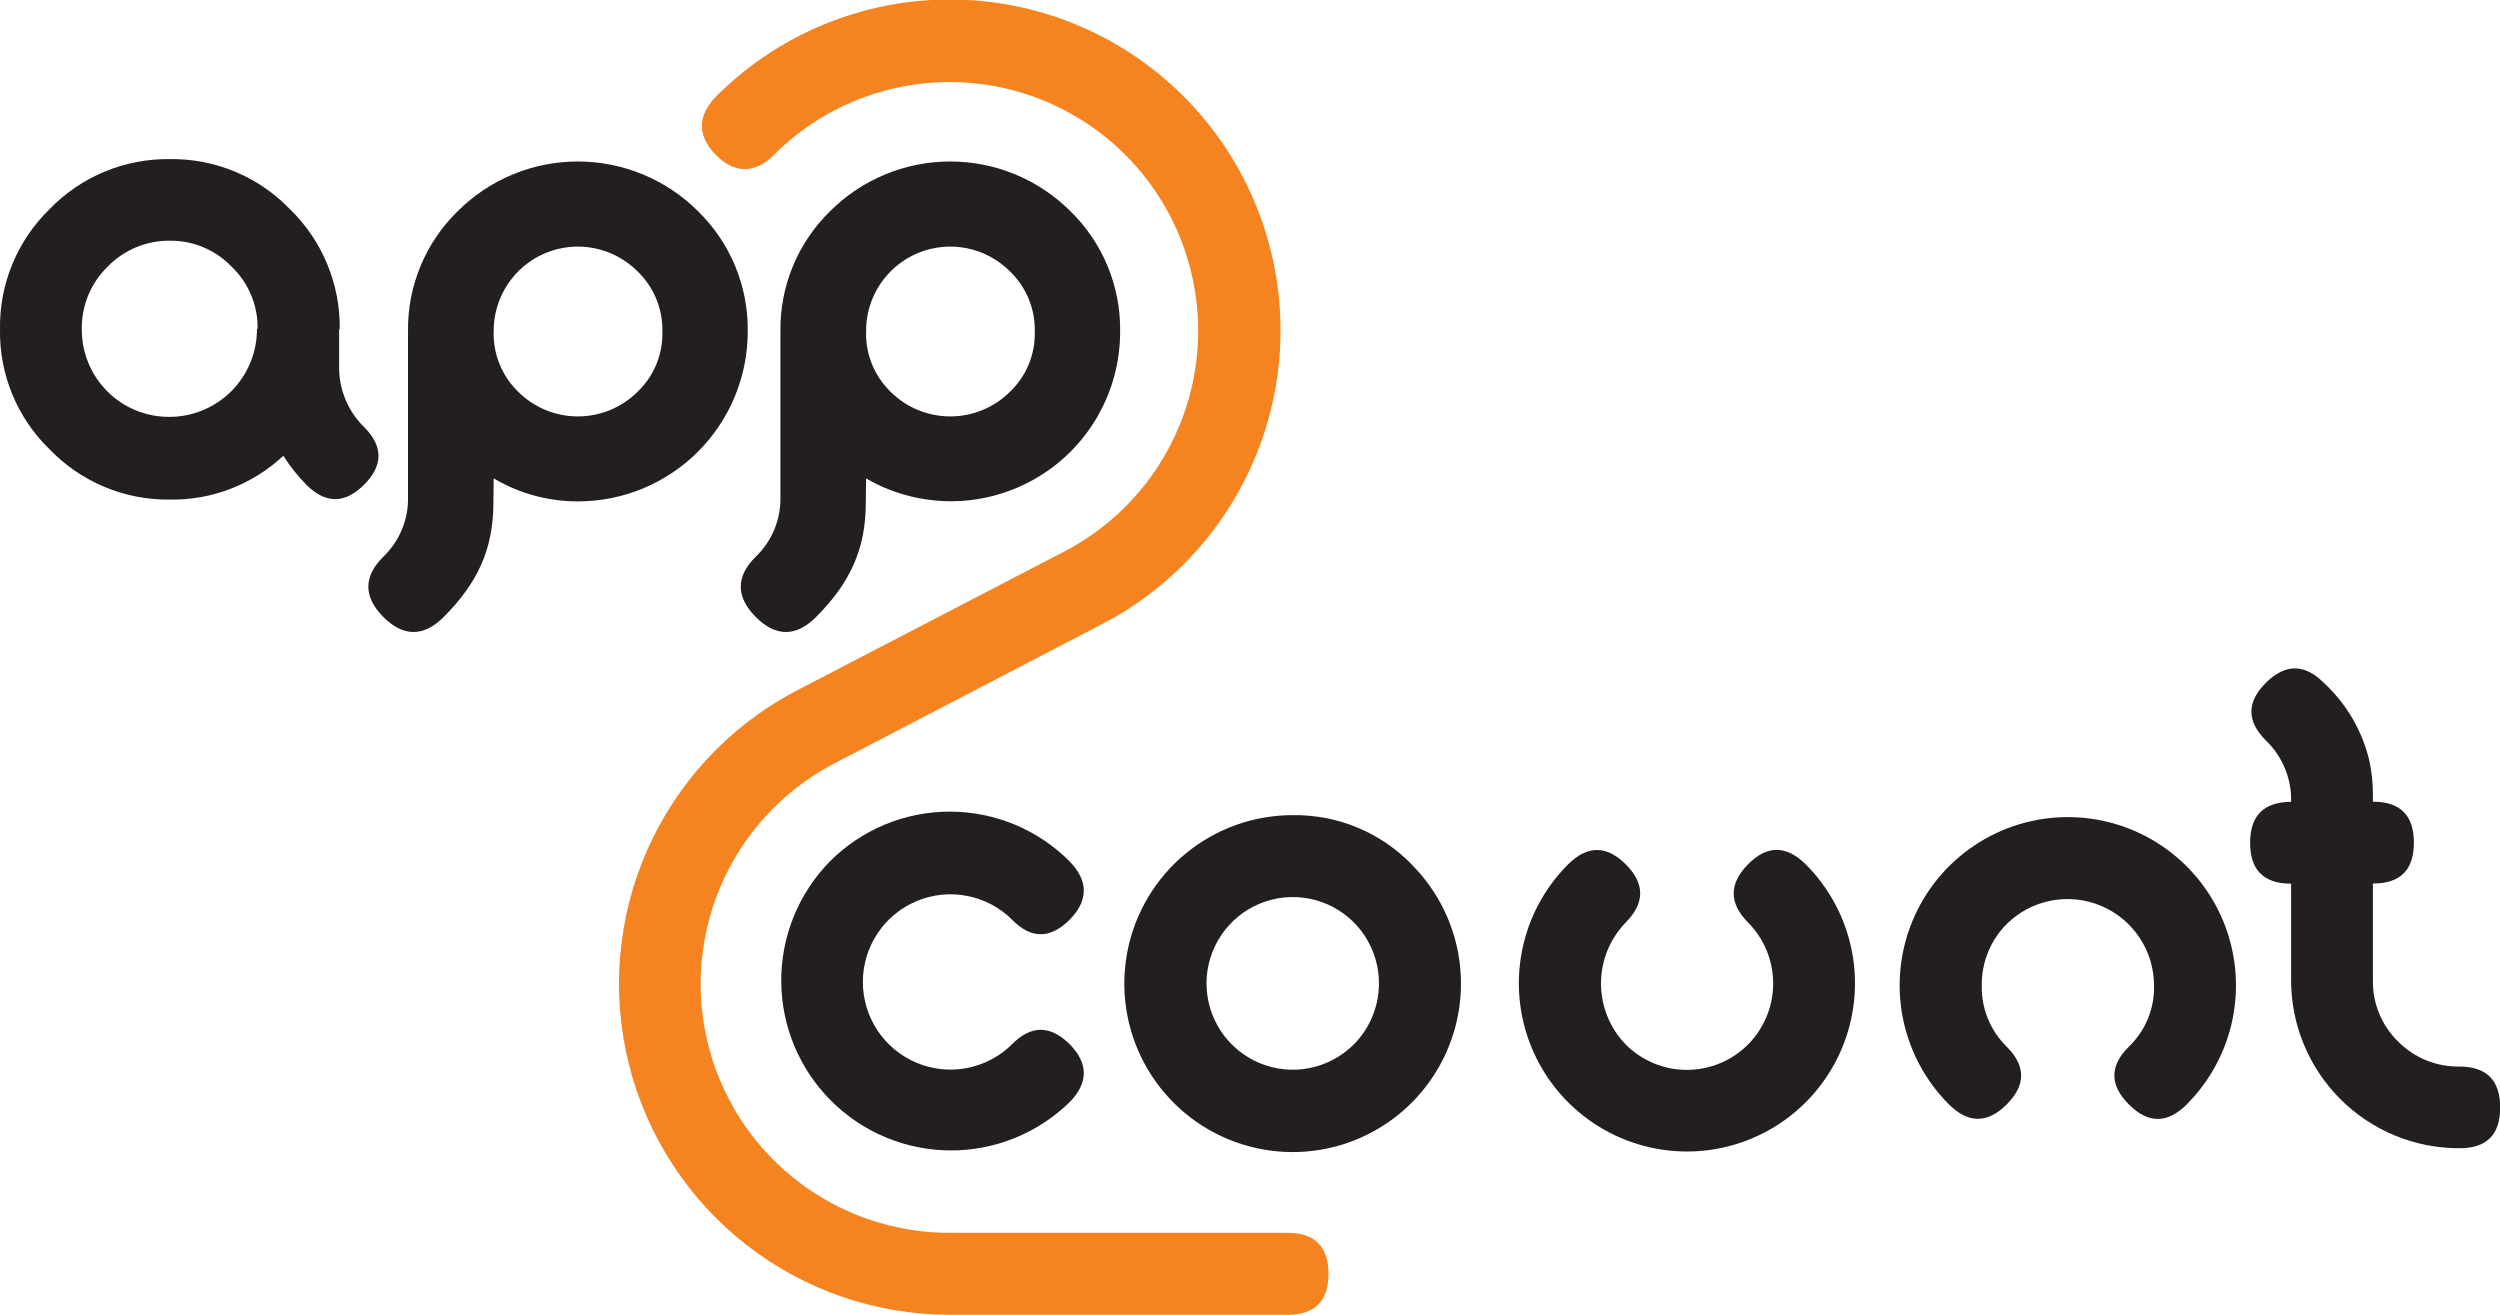 <svg width="154" height="81" viewBox="0 0 154 81" fill="none" xmlns="http://www.w3.org/2000/svg">
<g clip-path="url(#clip0)">
<path d="M86.954 53.248C88.652 54.944 89.709 57.177 89.946 59.566C90.183 61.956 89.584 64.353 88.252 66.35C86.921 68.348 84.938 69.821 82.643 70.519C80.348 71.218 77.881 71.098 75.664 70.18C73.447 69.263 71.617 67.604 70.484 65.487C69.352 63.37 68.989 60.926 69.456 58.571C69.922 56.216 71.191 54.096 73.045 52.572C74.898 51.048 77.223 50.214 79.622 50.213C80.986 50.192 82.34 50.45 83.6 50.971C84.861 51.492 86.002 52.265 86.954 53.242V53.248ZM83.388 56.811C82.644 56.069 81.697 55.564 80.667 55.36C79.636 55.156 78.569 55.262 77.598 55.665C76.628 56.068 75.799 56.75 75.216 57.624C74.633 58.498 74.321 59.526 74.321 60.577C74.321 61.628 74.633 62.656 75.216 63.53C75.799 64.404 76.628 65.086 77.598 65.489C78.569 65.892 79.636 65.998 80.667 65.794C81.697 65.59 82.644 65.085 83.388 64.343C84.384 63.343 84.943 61.989 84.943 60.577C84.943 59.165 84.384 57.811 83.388 56.811Z" fill="#231F20"/>
<path d="M107.672 56.817C106.503 55.633 106.503 54.443 107.672 53.248C108.841 52.053 110.029 52.053 111.238 53.248C112.685 54.697 113.67 56.543 114.069 58.553C114.468 60.563 114.262 62.646 113.478 64.538C112.694 66.431 111.367 68.049 109.665 69.187C107.963 70.325 105.961 70.933 103.914 70.933C101.867 70.933 99.865 70.325 98.163 69.187C96.46 68.049 95.133 66.431 94.35 64.538C93.566 62.646 93.36 60.563 93.759 58.553C94.158 56.543 95.143 54.697 96.59 53.248C97.784 52.064 98.971 52.064 100.151 53.248C101.331 54.432 101.331 55.622 100.151 56.817C99.17 57.825 98.622 59.176 98.622 60.583C98.622 61.989 99.17 63.341 100.151 64.349C101.149 65.345 102.501 65.905 103.911 65.905C105.321 65.905 106.673 65.345 107.672 64.349C108.668 63.349 109.227 61.995 109.227 60.583C109.227 59.171 108.668 57.817 107.672 56.817Z" fill="#231F20"/>
<path d="M134.702 68.031C133.511 69.226 132.322 69.226 131.135 68.031C129.948 66.836 129.948 65.651 131.135 64.478C131.643 63.991 132.043 63.403 132.311 62.752C132.579 62.102 132.707 61.402 132.689 60.699C132.686 59.648 132.372 58.622 131.788 57.749C131.205 56.876 130.376 56.194 129.407 55.791C128.438 55.387 127.371 55.279 126.34 55.48C125.31 55.68 124.362 56.181 123.614 56.919C123.119 57.415 122.728 58.004 122.464 58.653C122.2 59.303 122.069 59.998 122.077 60.699C122.061 61.4 122.189 62.098 122.453 62.748C122.718 63.398 123.113 63.987 123.614 64.478C124.798 65.662 124.798 66.847 123.614 68.031C122.431 69.215 121.244 69.215 120.054 68.031C118.605 66.581 117.618 64.734 117.218 62.723C116.818 60.712 117.023 58.627 117.807 56.733C118.591 54.839 119.919 53.219 121.622 52.08C123.326 50.941 125.329 50.333 127.378 50.333C129.426 50.333 131.429 50.941 133.133 52.08C134.836 53.219 136.164 54.839 136.948 56.733C137.732 58.627 137.937 60.712 137.537 62.723C137.137 64.734 136.15 66.581 134.702 68.031Z" fill="#231F20"/>
<path d="M30.283 30.987C30.283 33.848 29.274 35.906 27.256 37.925C26.066 39.12 24.877 39.12 23.69 37.925C22.503 36.73 22.503 35.546 23.69 34.372C24.198 33.885 24.598 33.297 24.866 32.647C25.134 31.996 25.262 31.296 25.244 30.593V20.426H30.299C30.281 21.128 30.409 21.826 30.673 22.477C30.938 23.127 31.334 23.715 31.837 24.205C32.835 25.202 34.188 25.761 35.597 25.761C37.007 25.761 38.36 25.202 39.358 24.205C39.866 23.718 40.266 23.131 40.534 22.48C40.802 21.829 40.93 21.129 40.912 20.426C40.928 19.723 40.798 19.024 40.53 18.373C40.263 17.723 39.864 17.135 39.358 16.646C38.616 15.898 37.668 15.388 36.635 15.182C35.602 14.975 34.531 15.082 33.559 15.487C32.586 15.893 31.757 16.579 31.176 17.459C30.596 18.339 30.291 19.372 30.299 20.426H25.244C25.223 19.061 25.48 17.706 26.001 16.445C26.521 15.183 27.294 14.041 28.271 13.088C30.215 11.147 32.849 10.057 35.595 10.057C38.341 10.057 40.975 11.147 42.919 13.088C43.896 14.04 44.67 15.182 45.191 16.444C45.712 17.706 45.971 19.061 45.951 20.426C45.949 23.171 44.859 25.802 42.92 27.743C40.981 29.684 38.351 30.775 35.608 30.776C33.735 30.78 31.898 30.261 30.305 29.275L30.283 30.987Z" fill="#231F20"/>
<path d="M30.283 30.987C30.283 33.848 29.274 35.906 27.256 37.925C26.066 39.12 24.877 39.12 23.69 37.925C22.503 36.73 22.503 35.546 23.69 34.372C24.198 33.885 24.598 33.297 24.866 32.647C25.134 31.996 25.262 31.296 25.244 30.593V20.426H30.299C30.281 21.128 30.409 21.826 30.673 22.477C30.938 23.127 31.334 23.715 31.837 24.205C32.835 25.202 34.188 25.761 35.597 25.761C37.007 25.761 38.36 25.202 39.358 24.205C39.866 23.718 40.266 23.131 40.534 22.48C40.802 21.829 40.93 21.129 40.912 20.426C40.928 19.723 40.798 19.024 40.53 18.373C40.263 17.723 39.864 17.135 39.358 16.646C38.616 15.898 37.668 15.388 36.635 15.182C35.602 14.975 34.531 15.082 33.559 15.487C32.586 15.893 31.757 16.579 31.176 17.459C30.596 18.339 30.291 19.372 30.299 20.426H25.244C25.223 19.061 25.48 17.706 26.001 16.445C26.521 15.183 27.294 14.041 28.271 13.088C30.215 11.147 32.849 10.057 35.595 10.057C38.341 10.057 40.975 11.147 42.919 13.088C43.896 14.04 44.67 15.182 45.191 16.444C45.712 17.706 45.971 19.061 45.951 20.426C45.949 23.171 44.859 25.802 42.92 27.743C40.981 29.684 38.351 30.775 35.608 30.776C33.735 30.78 31.898 30.261 30.305 29.275L30.283 30.987Z" stroke="#231F20" stroke-width="0.22" stroke-miterlimit="22.93"/>
<path fill-rule="evenodd" clip-rule="evenodd" d="M20.928 20.28H15.867C15.883 19.566 15.75 18.857 15.478 18.197C15.206 17.537 14.8 16.941 14.286 16.446C13.793 15.928 13.198 15.516 12.54 15.238C11.88 14.959 11.171 14.819 10.456 14.827C9.738 14.821 9.027 14.962 8.366 15.24C7.704 15.519 7.107 15.929 6.609 16.446C6.102 16.946 5.701 17.543 5.431 18.202C5.161 18.861 5.028 19.568 5.039 20.28C5.035 20.99 5.171 21.694 5.441 22.351C5.711 23.008 6.108 23.605 6.61 24.107C7.111 24.61 7.708 25.007 8.364 25.277C9.021 25.547 9.724 25.683 10.434 25.679C11.143 25.679 11.844 25.54 12.499 25.268C13.153 24.997 13.748 24.599 14.249 24.098C14.75 23.596 15.148 23.001 15.419 22.346C15.69 21.691 15.829 20.989 15.829 20.28H20.89V22.526C20.874 23.228 21.002 23.925 21.267 24.576C21.531 25.226 21.926 25.814 22.428 26.305C23.611 27.49 23.611 28.674 22.428 29.858C21.244 31.043 20.057 31.043 18.867 29.858C18.335 29.315 17.861 28.718 17.453 28.076C15.554 29.853 13.039 30.821 10.44 30.776C9.064 30.79 7.699 30.523 6.43 29.991C5.161 29.459 4.014 28.673 3.059 27.682C2.069 26.724 1.287 25.573 0.76 24.299C0.234 23.026 -0.025 21.658 -0 20.28C-0.022 18.902 0.237 17.535 0.764 16.262C1.29 14.989 2.071 13.837 3.059 12.877C4.018 11.887 5.168 11.104 6.44 10.575C7.712 10.046 9.078 9.782 10.456 9.8C11.833 9.78 13.2 10.043 14.473 10.572C15.745 11.101 16.895 11.886 17.852 12.877C18.842 13.836 19.626 14.988 20.154 16.261C20.683 17.534 20.946 18.901 20.928 20.28Z" fill="#231F20"/>
<path d="M53.223 30.987C53.223 33.848 52.214 35.906 50.197 37.925C49.006 39.12 47.817 39.12 46.63 37.925C45.444 36.73 45.444 35.546 46.63 34.372C47.138 33.885 47.539 33.297 47.806 32.647C48.074 31.996 48.203 31.296 48.184 30.593V20.426H53.239C53.221 21.128 53.349 21.826 53.613 22.477C53.878 23.127 54.274 23.715 54.777 24.205C55.775 25.202 57.128 25.761 58.538 25.761C59.947 25.761 61.3 25.202 62.298 24.205C62.806 23.718 63.207 23.131 63.474 22.48C63.742 21.829 63.87 21.129 63.852 20.426C63.868 19.723 63.738 19.024 63.471 18.373C63.203 17.723 62.804 17.135 62.298 16.646C61.556 15.898 60.608 15.388 59.575 15.182C58.542 14.975 57.471 15.082 56.499 15.487C55.526 15.893 54.697 16.579 54.117 17.459C53.536 18.339 53.231 19.372 53.239 20.426H48.184C48.163 19.061 48.421 17.706 48.941 16.445C49.462 15.183 50.234 14.041 51.211 13.088C53.155 11.147 55.789 10.057 58.535 10.057C61.281 10.057 63.915 11.147 65.859 13.088C66.837 14.04 67.61 15.182 68.131 16.444C68.653 17.706 68.911 19.061 68.891 20.426C68.894 22.256 68.41 24.055 67.49 25.637C66.57 27.219 65.246 28.527 63.653 29.428C62.061 30.329 60.258 30.791 58.429 30.765C56.6 30.739 54.811 30.227 53.245 29.281L53.223 30.987Z" fill="#231F20"/>
<path d="M53.223 30.987C53.223 33.848 52.214 35.906 50.197 37.925C49.006 39.12 47.817 39.12 46.63 37.925C45.444 36.73 45.444 35.546 46.63 34.372C47.138 33.885 47.539 33.297 47.806 32.647C48.074 31.996 48.203 31.296 48.184 30.593V20.426H53.239C53.221 21.128 53.349 21.826 53.613 22.477C53.878 23.127 54.274 23.715 54.777 24.205C55.775 25.202 57.128 25.761 58.538 25.761C59.947 25.761 61.3 25.202 62.298 24.205C62.806 23.718 63.207 23.131 63.474 22.48C63.742 21.829 63.87 21.129 63.852 20.426C63.868 19.723 63.738 19.024 63.471 18.373C63.203 17.723 62.804 17.135 62.298 16.646C61.556 15.898 60.608 15.388 59.575 15.182C58.542 14.975 57.471 15.082 56.499 15.487C55.526 15.893 54.697 16.579 54.117 17.459C53.536 18.339 53.231 19.372 53.239 20.426H48.184C48.163 19.061 48.421 17.706 48.941 16.445C49.462 15.183 50.234 14.041 51.211 13.088C53.155 11.147 55.789 10.057 58.535 10.057C61.281 10.057 63.915 11.147 65.859 13.088C66.837 14.04 67.61 15.182 68.131 16.444C68.653 17.706 68.911 19.061 68.891 20.426C68.894 22.256 68.41 24.055 67.49 25.637C66.57 27.219 65.246 28.527 63.653 29.428C62.061 30.329 60.258 30.791 58.429 30.765C56.6 30.739 54.811 30.227 53.245 29.281L53.223 30.987Z" stroke="#231F20" stroke-width="0.22" stroke-miterlimit="22.93"/>
<path d="M65.902 53.075C67.049 54.27 67.049 55.46 65.902 56.644C64.697 57.85 63.508 57.85 62.336 56.644C61.578 55.896 60.617 55.389 59.572 55.187C58.528 54.985 57.447 55.096 56.466 55.507C55.484 55.918 54.646 56.61 54.056 57.496C53.467 58.383 53.152 59.423 53.152 60.488C53.152 61.553 53.467 62.594 54.056 63.48C54.646 64.366 55.484 65.058 56.466 65.469C57.447 65.88 58.528 65.991 59.572 65.789C60.617 65.587 61.578 65.08 62.336 64.332C63.505 63.138 64.694 63.138 65.902 64.332C67.049 65.513 67.049 66.696 65.902 67.88C63.933 69.808 61.284 70.881 58.529 70.867C55.774 70.852 53.136 69.75 51.188 67.8C49.24 65.851 48.139 63.211 48.124 60.454C48.109 57.697 49.182 55.045 51.109 53.075C52.078 52.099 53.23 51.325 54.5 50.796C55.769 50.268 57.13 49.996 58.505 49.996C59.88 49.996 61.242 50.268 62.511 50.796C63.78 51.325 64.933 52.099 65.902 53.075Z" fill="#231F20"/>
<path d="M79.309 80.989C80.992 80.989 81.834 80.149 81.834 78.468C81.834 76.787 80.992 75.945 79.309 75.941H58.489C56.477 75.943 54.485 75.549 52.626 74.78C50.767 74.011 49.077 72.883 47.654 71.46C46.23 70.038 45.101 68.349 44.33 66.489C43.559 64.63 43.162 62.636 43.161 60.623C43.159 57.8 43.936 55.032 45.407 52.623C46.878 50.214 48.986 48.259 51.497 46.974L68.098 38.335C70.681 36.956 72.938 35.036 74.712 32.705C76.487 30.375 77.739 27.688 78.383 24.83C79.026 21.971 79.046 19.007 78.441 16.14C77.836 13.273 76.621 10.57 74.877 8.216C73.134 5.861 70.904 3.911 68.339 2.497C65.775 1.083 62.935 0.24 60.015 0.024C57.095 -0.192 54.163 0.224 51.418 1.245C48.674 2.266 46.181 3.867 44.111 5.939C42.962 7.122 42.935 8.347 44.084 9.53C45.233 10.712 46.512 10.718 47.682 9.53C49.246 7.969 51.128 6.765 53.2 6.001C55.272 5.236 57.484 4.929 59.685 5.101C61.887 5.273 64.025 5.919 65.954 6.995C67.882 8.071 69.555 9.552 70.858 11.336C72.161 13.12 73.063 15.165 73.502 17.331C73.941 19.497 73.907 21.732 73.402 23.883C72.897 26.034 71.933 28.051 70.576 29.794C69.219 31.538 67.501 32.967 65.541 33.983L48.853 42.654C44.858 44.804 41.694 48.227 39.863 52.38C38.032 56.533 37.639 61.18 38.746 65.582C39.853 69.984 42.397 73.891 45.975 76.682C49.552 79.473 53.958 80.989 58.495 80.989H79.309Z" fill="#F58320"/>
<path d="M151.475 70.731C150.116 70.731 148.77 70.464 147.515 69.944C146.259 69.424 145.119 68.661 144.158 67.699C143.198 66.737 142.436 65.595 141.917 64.338C141.397 63.082 141.131 61.735 141.132 60.375V54.436C139.449 54.436 138.607 53.597 138.607 51.92C138.607 50.242 139.449 49.4 141.132 49.393C141.151 48.689 141.022 47.99 140.754 47.339C140.487 46.688 140.086 46.1 139.579 45.613C138.388 44.429 138.388 43.245 139.579 42.06C140.769 40.876 141.958 40.876 143.145 42.06C144.554 43.358 145.538 45.052 145.966 46.92C146.107 47.604 146.175 48.3 146.171 48.999V49.382C147.855 49.382 148.696 50.224 148.696 51.909C148.696 53.593 147.855 54.432 146.171 54.425V60.364C146.156 61.066 146.284 61.763 146.549 62.413C146.813 63.064 147.208 63.652 147.709 64.144C148.201 64.645 148.789 65.041 149.438 65.308C150.087 65.576 150.784 65.708 151.486 65.699C153.169 65.699 154.011 66.541 154.011 68.225C154.011 69.91 153.165 70.745 151.475 70.731Z" fill="#231F20"/>
</g>
<defs>
<clipPath id="clip0">
<rect width="154" height="81" fill="white"/>
</clipPath>
</defs>
</svg>
